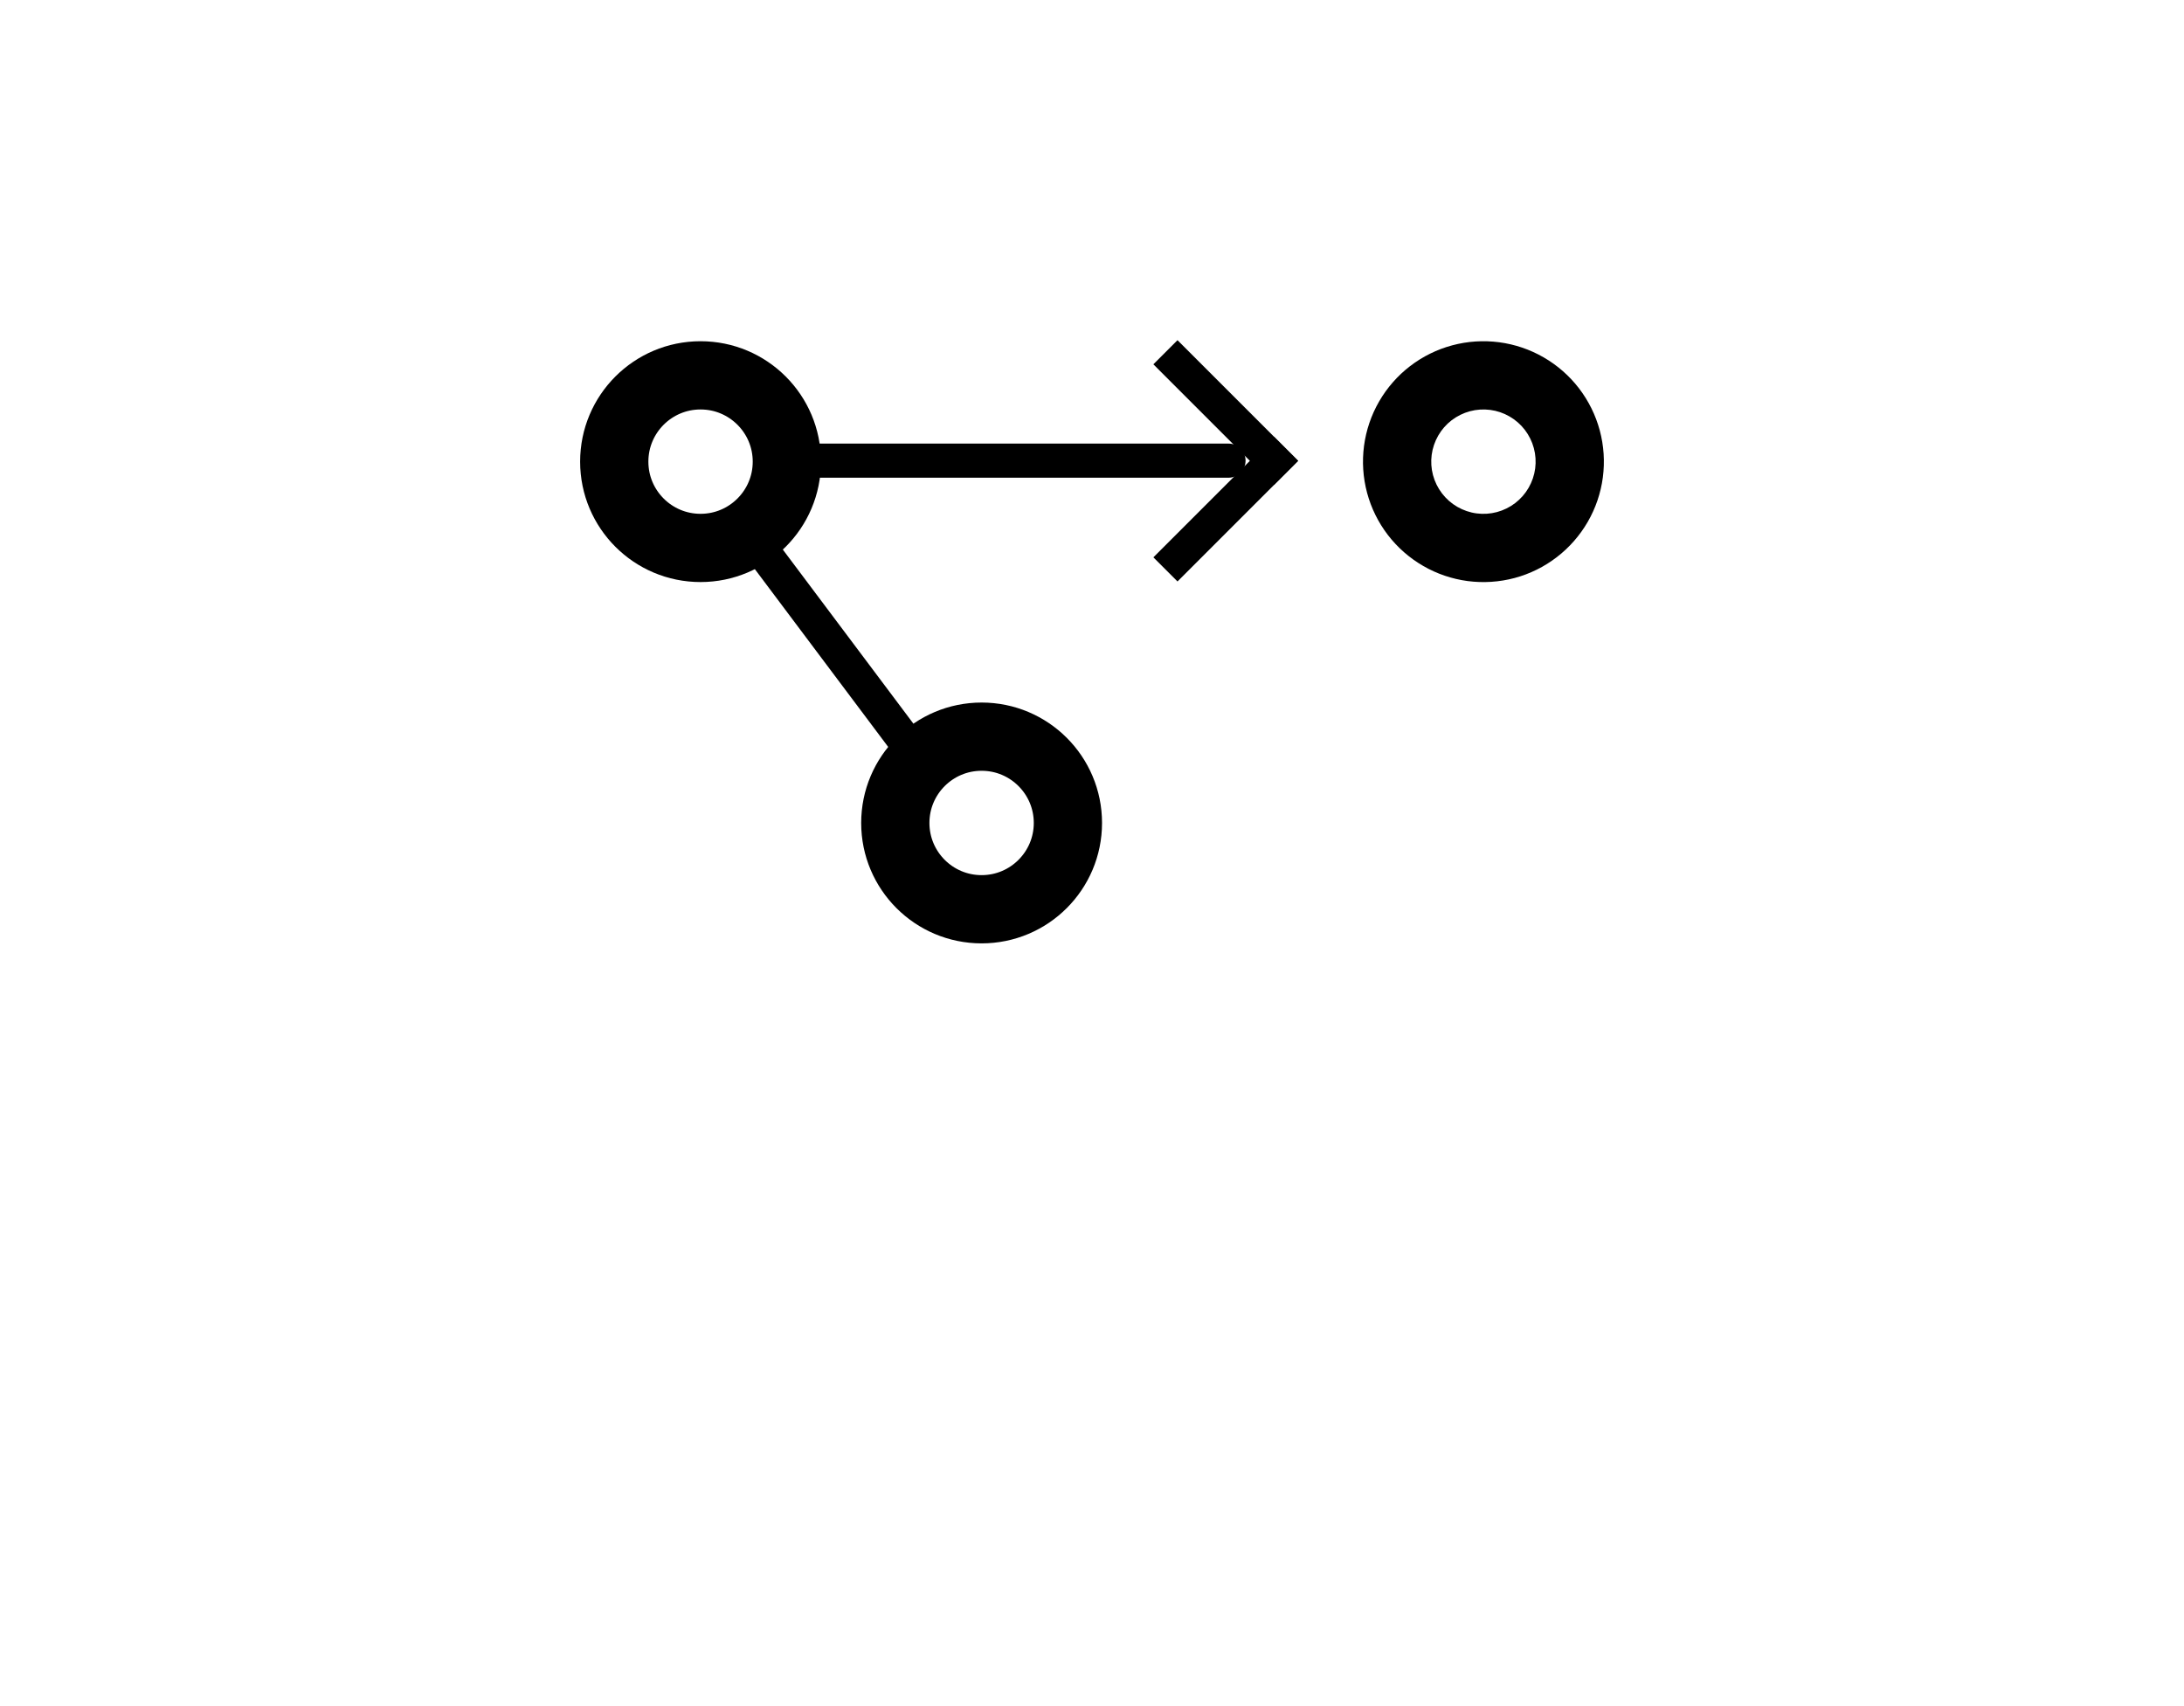 <svg width="64" height="50" viewBox="0 0 64 50" fill="none" xmlns="http://www.w3.org/2000/svg">
<path fill-rule="evenodd" clip-rule="evenodd" d="M43.67 12.013C43.471 11.987 43.269 12 43.075 12.052C42.881 12.104 42.699 12.194 42.539 12.316C42.38 12.438 42.246 12.591 42.146 12.765C42.046 12.939 41.98 13.131 41.954 13.33C41.928 13.529 41.941 13.731 41.993 13.925C42.045 14.119 42.135 14.301 42.257 14.46C42.38 14.62 42.532 14.754 42.706 14.854C42.88 14.954 43.072 15.02 43.271 15.046C43.47 15.072 43.672 15.059 43.866 15.007C44.06 14.955 44.242 14.865 44.402 14.743C44.561 14.62 44.695 14.468 44.795 14.294C44.895 14.12 44.961 13.928 44.987 13.729C45.013 13.53 45 13.328 44.948 13.134C44.896 12.94 44.806 12.758 44.684 12.598C44.562 12.439 44.409 12.305 44.235 12.205C44.061 12.104 43.869 12.039 43.67 12.013ZM40.67 15.678C40.952 16.045 41.304 16.354 41.705 16.585L41.706 16.586C42.107 16.818 42.55 16.968 43.01 17.029C43.469 17.089 43.936 17.058 44.384 16.939C44.832 16.819 45.251 16.612 45.619 16.329C45.987 16.047 46.295 15.695 46.527 15.294C46.759 14.893 46.909 14.45 46.97 13.99C47.03 13.531 47 13.064 46.88 12.616C46.76 12.168 46.553 11.749 46.271 11.381C45.989 11.013 45.637 10.705 45.235 10.473C44.834 10.241 44.391 10.091 43.931 10.03C43.472 9.97 43.005 10 42.557 10.12C42.109 10.24 41.69 10.447 41.322 10.729C40.954 11.011 40.646 11.363 40.414 11.765C40.182 12.166 40.032 12.609 39.971 13.069C39.911 13.528 39.941 13.995 40.061 14.443C40.181 14.891 40.388 15.31 40.67 15.678Z" fill="currentColor"/>
<path d="M27 22.353L21.706 15.294" stroke="currentColor"/>
<circle r="2.529" transform="matrix(-1 0 0 1 28.765 24.118)" stroke="currentColor" stroke-width="2"/>
<circle r="2.529" transform="matrix(-1 0 0 1 20.529 13.529)" stroke="currentColor" stroke-width="2"/>
<path d="M36 13.5L23 13.5" stroke="currentColor" stroke-linecap="round"/>
<line x1="37.687" y1="13.859" x2="34.152" y2="10.323" stroke="currentColor"/>
<line x1="37.687" y1="13.152" x2="34.152" y2="16.687" stroke="currentColor"/>
</svg>
